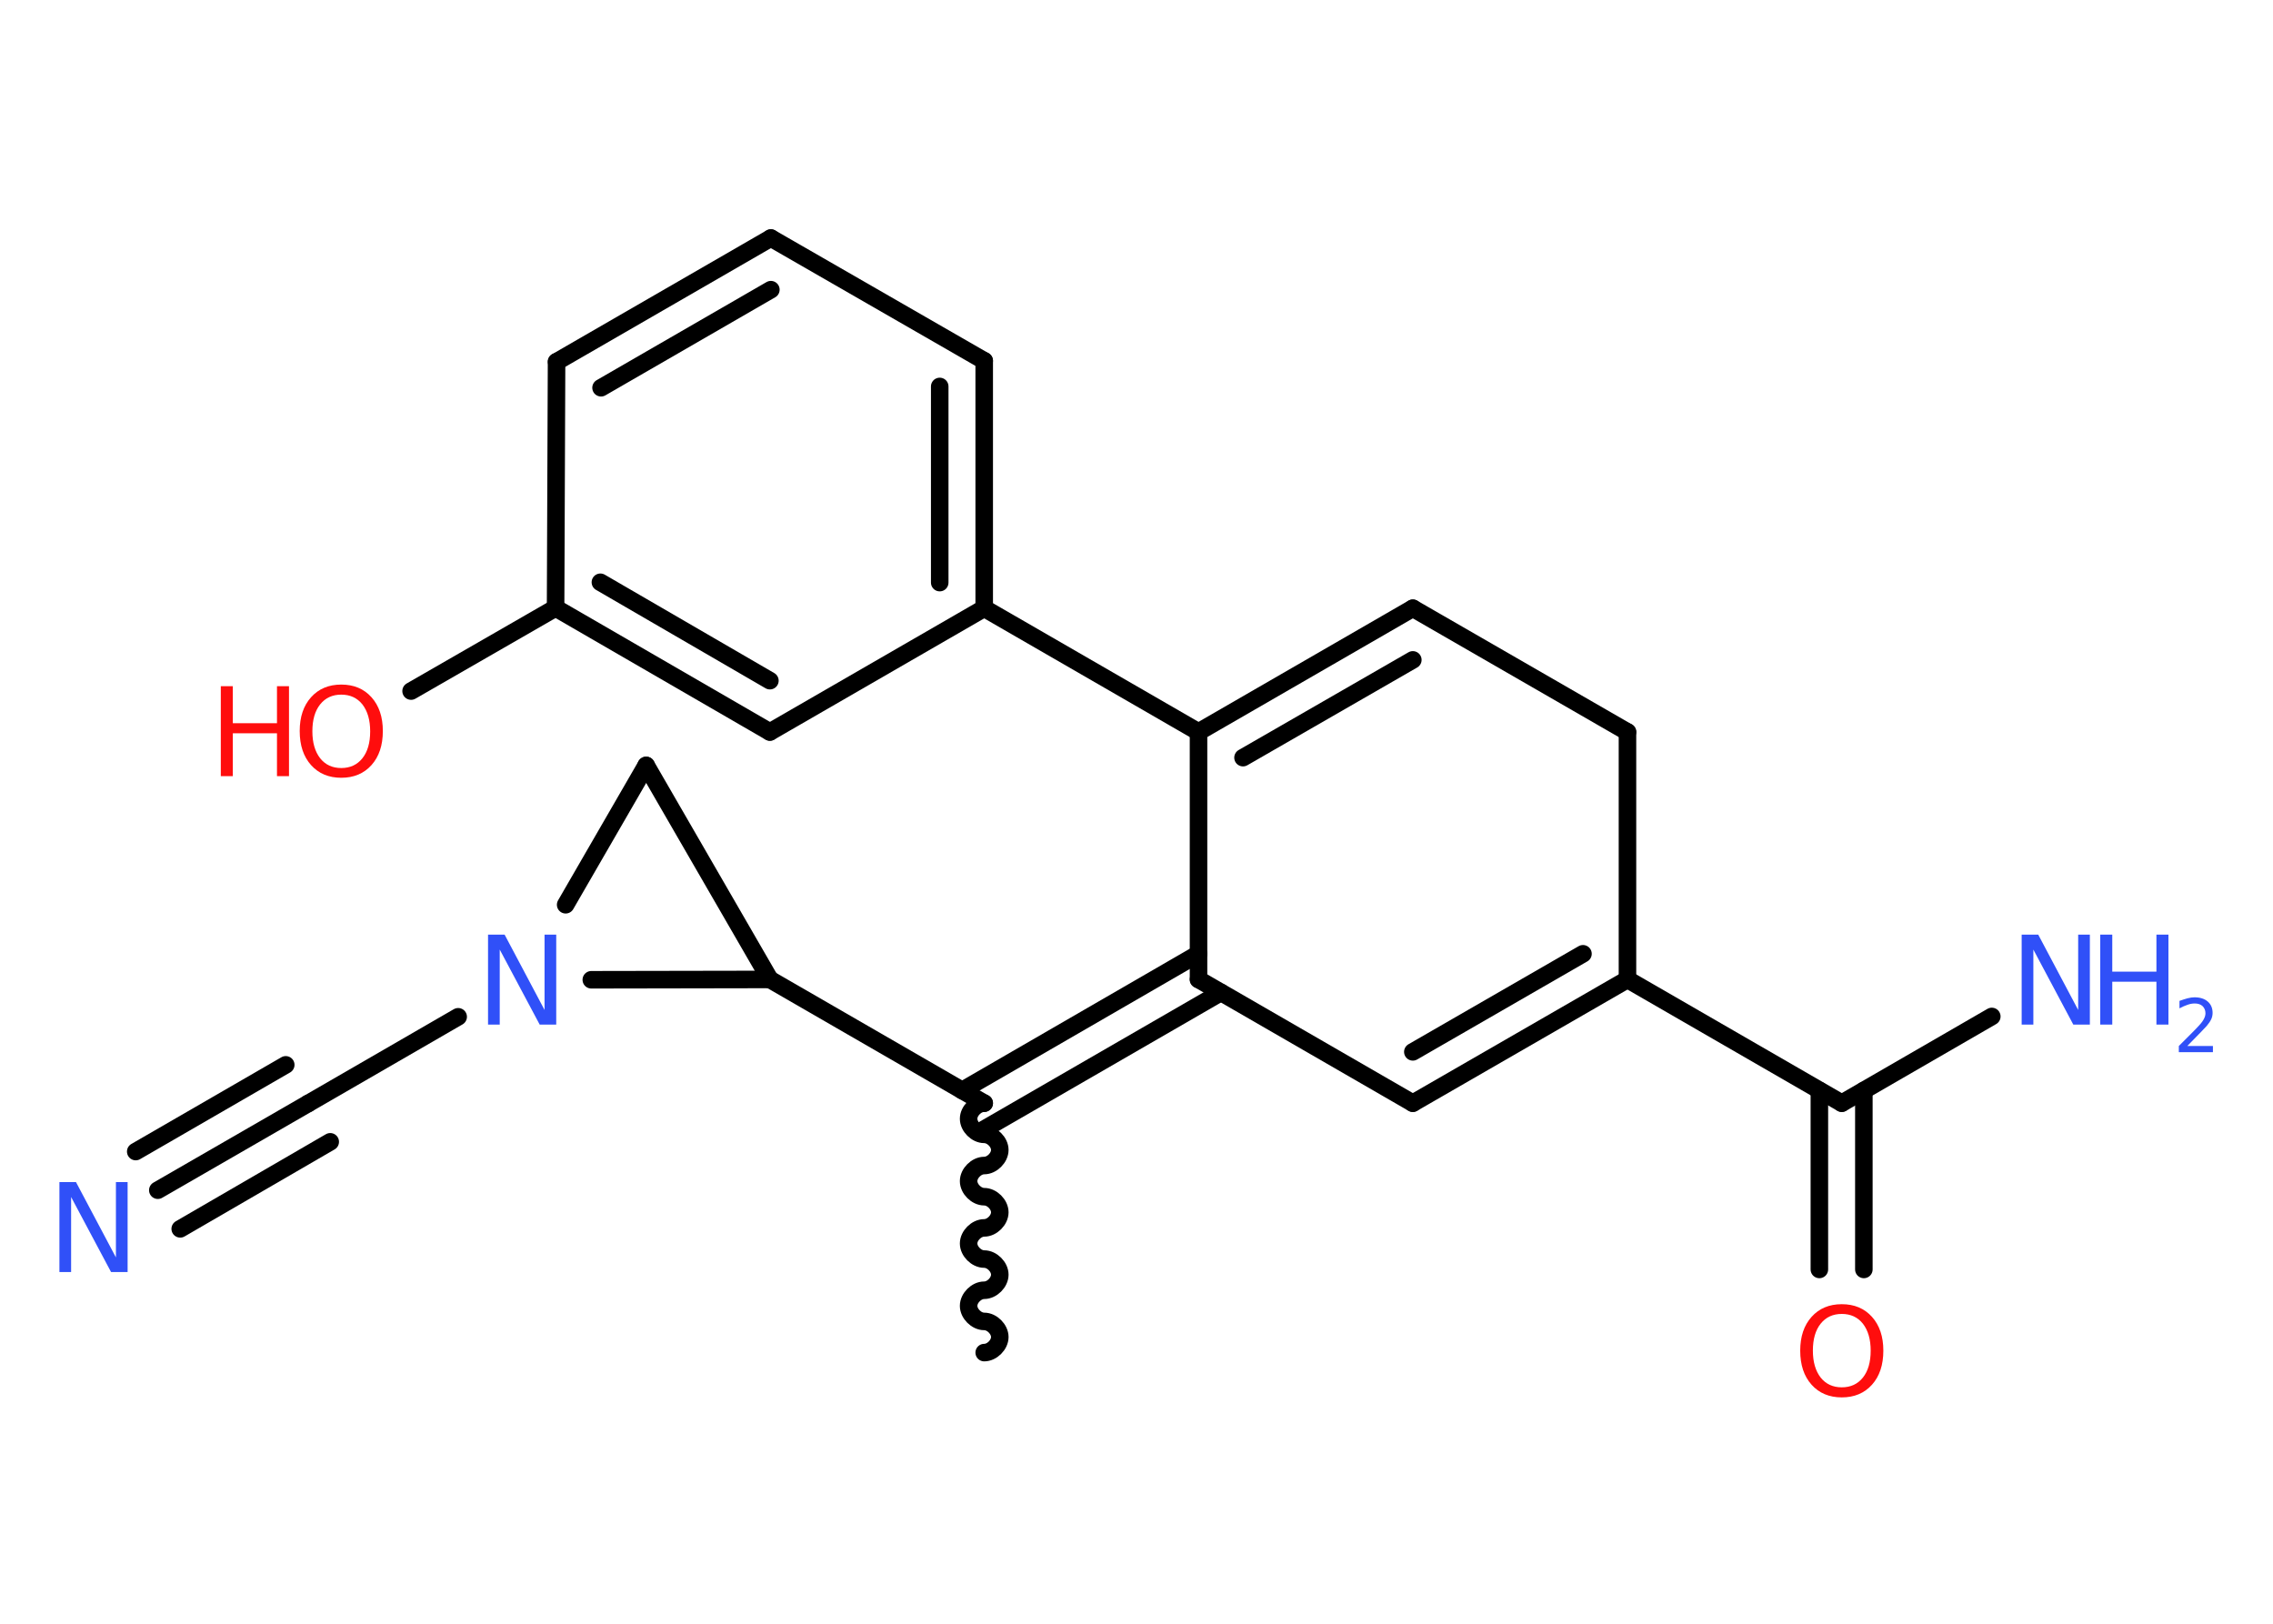 <?xml version='1.0' encoding='UTF-8'?>
<!DOCTYPE svg PUBLIC "-//W3C//DTD SVG 1.1//EN" "http://www.w3.org/Graphics/SVG/1.1/DTD/svg11.dtd">
<svg version='1.2' xmlns='http://www.w3.org/2000/svg' xmlns:xlink='http://www.w3.org/1999/xlink' width='70.0mm' height='50.0mm' viewBox='0 0 70.0 50.0'>
  <desc>Generated by the Chemistry Development Kit (http://github.com/cdk)</desc>
  <g stroke-linecap='round' stroke-linejoin='round' stroke='#000000' stroke-width='.54' fill='#3050F8'>
    <rect x='.0' y='.0' width='70.0' height='50.0' fill='#FFFFFF' stroke='none'/>
    <g id='mol1' class='mol'>
      <path id='mol1bnd1' class='bond' d='M30.31 33.97c-.24 .0 -.48 .24 -.48 .48c.0 .24 .24 .48 .48 .48c.24 -.0 .48 .24 .48 .48c.0 .24 -.24 .48 -.48 .48c-.24 .0 -.48 .24 -.48 .48c.0 .24 .24 .48 .48 .48c.24 -.0 .48 .24 .48 .48c.0 .24 -.24 .48 -.48 .48c-.24 .0 -.48 .24 -.48 .48c.0 .24 .24 .48 .48 .48c.24 -.0 .48 .24 .48 .48c.0 .24 -.24 .48 -.48 .48c-.24 .0 -.48 .24 -.48 .48c.0 .24 .24 .48 .48 .48c.24 -.0 .48 .24 .48 .48c.0 .24 -.24 .48 -.48 .48' fill='none' stroke='#000000' stroke-width='.54'/>
      <g id='mol1bnd2' class='bond'>
        <line x1='29.63' y1='33.58' x2='36.91' y2='29.37'/>
        <line x1='30.31' y1='34.77' x2='37.6' y2='30.56'/>
      </g>
      <line id='mol1bnd3' class='bond' x1='36.91' y1='30.16' x2='43.51' y2='33.97'/>
      <g id='mol1bnd4' class='bond'>
        <line x1='43.51' y1='33.97' x2='50.12' y2='30.16'/>
        <line x1='43.51' y1='32.39' x2='48.75' y2='29.37'/>
      </g>
      <line id='mol1bnd5' class='bond' x1='50.12' y1='30.16' x2='56.72' y2='33.97'/>
      <line id='mol1bnd6' class='bond' x1='56.72' y1='33.97' x2='61.34' y2='31.3'/>
      <g id='mol1bnd7' class='bond'>
        <line x1='57.4' y1='33.58' x2='57.4' y2='39.09'/>
        <line x1='56.03' y1='33.58' x2='56.03' y2='39.09'/>
      </g>
      <line id='mol1bnd8' class='bond' x1='50.12' y1='30.16' x2='50.12' y2='22.54'/>
      <line id='mol1bnd9' class='bond' x1='50.12' y1='22.54' x2='43.51' y2='18.73'/>
      <g id='mol1bnd10' class='bond'>
        <line x1='43.51' y1='18.73' x2='36.91' y2='22.54'/>
        <line x1='43.51' y1='20.32' x2='38.28' y2='23.33'/>
      </g>
      <line id='mol1bnd11' class='bond' x1='36.91' y1='30.16' x2='36.91' y2='22.54'/>
      <line id='mol1bnd12' class='bond' x1='36.91' y1='22.54' x2='30.31' y2='18.73'/>
      <g id='mol1bnd13' class='bond'>
        <line x1='30.31' y1='18.73' x2='30.31' y2='11.11'/>
        <line x1='28.94' y1='17.94' x2='28.94' y2='11.9'/>
      </g>
      <line id='mol1bnd14' class='bond' x1='30.31' y1='11.11' x2='23.74' y2='7.33'/>
      <g id='mol1bnd15' class='bond'>
        <line x1='23.74' y1='7.33' x2='17.14' y2='11.14'/>
        <line x1='23.74' y1='8.92' x2='18.51' y2='11.94'/>
      </g>
      <line id='mol1bnd16' class='bond' x1='17.14' y1='11.14' x2='17.11' y2='18.72'/>
      <line id='mol1bnd17' class='bond' x1='17.11' y1='18.72' x2='12.66' y2='21.28'/>
      <g id='mol1bnd18' class='bond'>
        <line x1='17.11' y1='18.72' x2='23.71' y2='22.54'/>
        <line x1='18.49' y1='17.93' x2='23.71' y2='20.96'/>
      </g>
      <line id='mol1bnd19' class='bond' x1='30.31' y1='18.73' x2='23.71' y2='22.54'/>
      <line id='mol1bnd20' class='bond' x1='30.31' y1='33.97' x2='23.71' y2='30.16'/>
      <line id='mol1bnd21' class='bond' x1='23.71' y1='30.16' x2='19.9' y2='23.57'/>
      <line id='mol1bnd22' class='bond' x1='19.9' y1='23.57' x2='17.42' y2='27.86'/>
      <line id='mol1bnd23' class='bond' x1='23.71' y1='30.16' x2='18.21' y2='30.17'/>
      <line id='mol1bnd24' class='bond' x1='14.11' y1='31.31' x2='9.49' y2='33.98'/>
      <g id='mol1bnd25' class='bond'>
        <line x1='9.49' y1='33.98' x2='4.86' y2='36.65'/>
        <line x1='10.17' y1='35.16' x2='5.55' y2='37.84'/>
        <line x1='8.8' y1='32.79' x2='4.18' y2='35.46'/>
      </g>
      <g id='mol1atm7' class='atom'>
        <path d='M62.27 28.78h.5l1.23 2.32v-2.32h.36v2.77h-.51l-1.23 -2.31v2.31h-.36v-2.77z' stroke='none'/>
        <path d='M64.68 28.78h.37v1.14h1.36v-1.14h.37v2.77h-.37v-1.32h-1.36v1.32h-.37v-2.77z' stroke='none'/>
        <path d='M67.37 32.21h.78v.19h-1.05v-.19q.13 -.13 .35 -.35q.22 -.22 .28 -.29q.11 -.12 .15 -.21q.04 -.08 .04 -.16q.0 -.13 -.09 -.22q-.09 -.08 -.24 -.08q-.11 .0 -.22 .04q-.12 .04 -.25 .11v-.23q.14 -.05 .25 -.08q.12 -.03 .21 -.03q.26 .0 .41 .13q.15 .13 .15 .35q.0 .1 -.04 .19q-.04 .09 -.14 .21q-.03 .03 -.18 .19q-.15 .15 -.42 .43z' stroke='none'/>
      </g>
      <path id='mol1atm8' class='atom' d='M56.72 40.46q-.41 .0 -.65 .3q-.24 .3 -.24 .83q.0 .52 .24 .83q.24 .3 .65 .3q.41 .0 .65 -.3q.24 -.3 .24 -.83q.0 -.52 -.24 -.83q-.24 -.3 -.65 -.3zM56.72 40.16q.58 .0 .93 .39q.35 .39 .35 1.04q.0 .66 -.35 1.05q-.35 .39 -.93 .39q-.58 .0 -.93 -.39q-.35 -.39 -.35 -1.05q.0 -.65 .35 -1.04q.35 -.39 .93 -.39z' stroke='none' fill='#FF0D0D'/>
      <g id='mol1atm17' class='atom'>
        <path d='M10.51 21.39q-.41 .0 -.65 .3q-.24 .3 -.24 .83q.0 .52 .24 .83q.24 .3 .65 .3q.41 .0 .65 -.3q.24 -.3 .24 -.83q.0 -.52 -.24 -.83q-.24 -.3 -.65 -.3zM10.51 21.08q.58 .0 .93 .39q.35 .39 .35 1.04q.0 .66 -.35 1.05q-.35 .39 -.93 .39q-.58 .0 -.93 -.39q-.35 -.39 -.35 -1.05q.0 -.65 .35 -1.04q.35 -.39 .93 -.39z' stroke='none' fill='#FF0D0D'/>
        <path d='M6.8 21.13h.37v1.14h1.36v-1.14h.37v2.77h-.37v-1.32h-1.36v1.32h-.37v-2.77z' stroke='none' fill='#FF0D0D'/>
      </g>
      <path id='mol1atm21' class='atom' d='M15.04 28.78h.5l1.23 2.32v-2.32h.36v2.77h-.51l-1.23 -2.31v2.31h-.36v-2.77z' stroke='none'/>
      <path id='mol1atm23' class='atom' d='M1.84 36.4h.5l1.23 2.32v-2.32h.36v2.77h-.51l-1.23 -2.31v2.31h-.36v-2.77z' stroke='none'/>
    </g>
  </g>
</svg>
